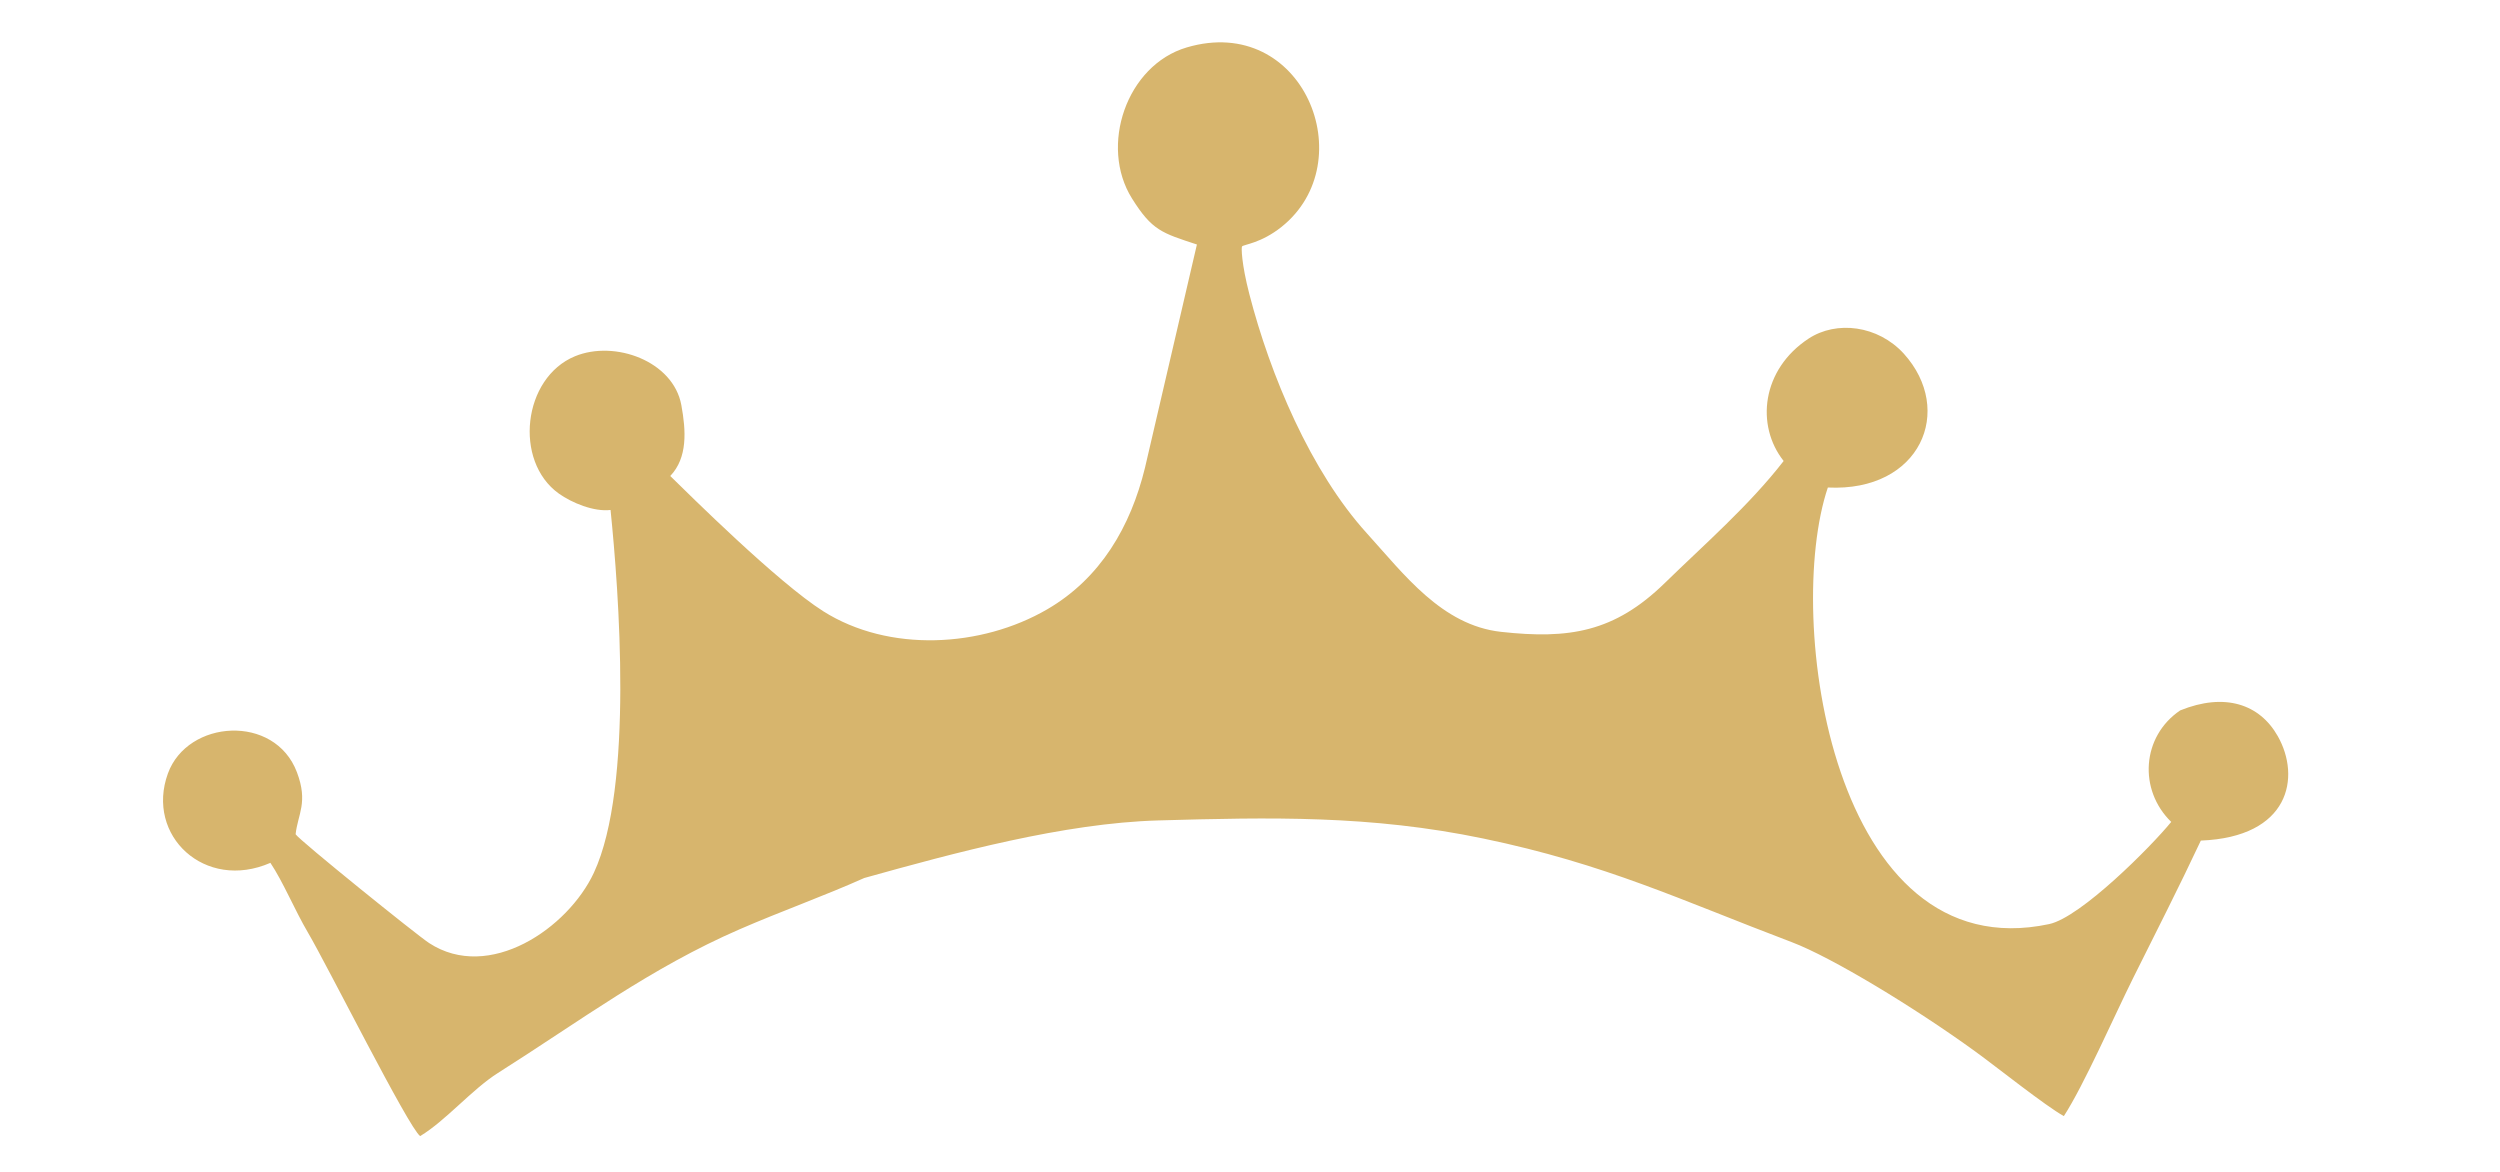 <?xml version="1.0" encoding="UTF-8"?>
<!DOCTYPE svg PUBLIC "-//W3C//DTD SVG 1.1//EN" "http://www.w3.org/Graphics/SVG/1.1/DTD/svg11.dtd">
<!-- Creator: CorelDRAW 2017 -->
<svg xmlns="http://www.w3.org/2000/svg" xml:space="preserve" width="320mm" height="150mm" version="1.1" style="shape-rendering:geometricPrecision; text-rendering:geometricPrecision; image-rendering:optimizeQuality; fill-rule:evenodd; clip-rule:evenodd"
viewBox="0 0 32000 15000"
 xmlns:xlink="http://www.w3.org/1999/xlink">
 <defs>
  <style type="text/css">
   <![CDATA[
    .fil0 {fill:#D7B56D}
   ]]>
  </style>
 </defs>
 <g id="Слой_x0020_1">
  <path class="fil0" d="M27906.08 9093.25c-492.68,333.84 -536.61,1016.76 -114.46,1427.2 -258.07,316.88 -1157.61,1221.48 -1562.47,1307.92 -2775.69,592.11 -3396.1,-3917.69 -2832.8,-5588.1 1187.81,57.77 1627.15,-989.5 972.09,-1713.6 -331.55,-362.53 -861.34,-427.53 -1219.34,-191.93 -599.6,394.62 -679.29,1110.27 -318.42,1565.97 -441.06,569.38 -1017.23,1069.95 -1520.62,1561.34 -646.99,631.63 -1227.9,721.39 -2096.83,625.69 -758.56,-84.13 -1242.31,-738.19 -1715.07,-1258.79 -723.28,-796.57 -1240.36,-2031.98 -1506.78,-3064.68 -101.15,-391.98 -103.87,-598.88 -93.24,-610.17 24.48,-26.03 242.23,-39.73 505.78,-250.18 1043.45,-833.3 276.27,-2736.27 -1213.34,-2296.91 -770.9,227.38 -1122.23,1261.13 -701.4,1933.06 257.44,411.02 382.96,442.09 831.13,589.53l-664.9 2859.02c-183.41,749.58 -566.37,1412.6 -1251.77,1811.1 -842.65,489.92 -2024.7,556.24 -2865.94,24.35 -582.49,-368.29 -1717.25,-1495.07 -1958.5,-1731.24 224.09,-234.74 201.75,-580.99 141.84,-907.53 -103.45,-563.71 -851.8,-834.91 -1360.89,-625.42 -669.58,275.66 -787.94,1342.36 -207.09,1757.98 165.94,118.75 450.27,235.63 661.92,209.81 104.35,1023.19 299.98,3541.14 -213.62,4643.94 -330.23,708.99 -1339.54,1401.98 -2109,899.37 -160.51,-104.86 -1664.56,-1318.33 -1708.59,-1392.25 27.94,-258.88 163.42,-405.78 16.82,-794.09 -283.28,-750.08 -1399.92,-674.74 -1651.22,15.23 -289.7,795.46 472.95,1510.91 1311.6,1144.58 159.56,236.55 314.34,609.97 478.78,889.12 251.9,427.7 1291.29,2503.98 1438.22,2608.48 327.15,-196.65 662.07,-596.85 995.49,-807.9 1065.04,-674.13 1952.24,-1343.2 3094.14,-1839.52 533.28,-231.89 1091.12,-430.22 1594.5,-656.11 1152.74,-321.75 2555.71,-702.76 3763.62,-737.01 1438.58,-40.7 2715.63,-68.85 4158.89,231.3 1573,327.14 2529.02,788.51 3947.95,1325.94 516.86,195.73 1574.68,837.77 2347.8,1397.91 265.22,192.14 902.68,700.35 1136.78,829.52 255.42,-392.59 649.12,-1289.59 885.15,-1763.58 282.54,-567.49 592.17,-1173.79 868.34,-1763.07 1137.2,-44.78 1282.19,-811 984.87,-1336.66 -233,-412.01 -679.75,-560.29 -1249.42,-329.62z"/>
 </g>
</svg>
